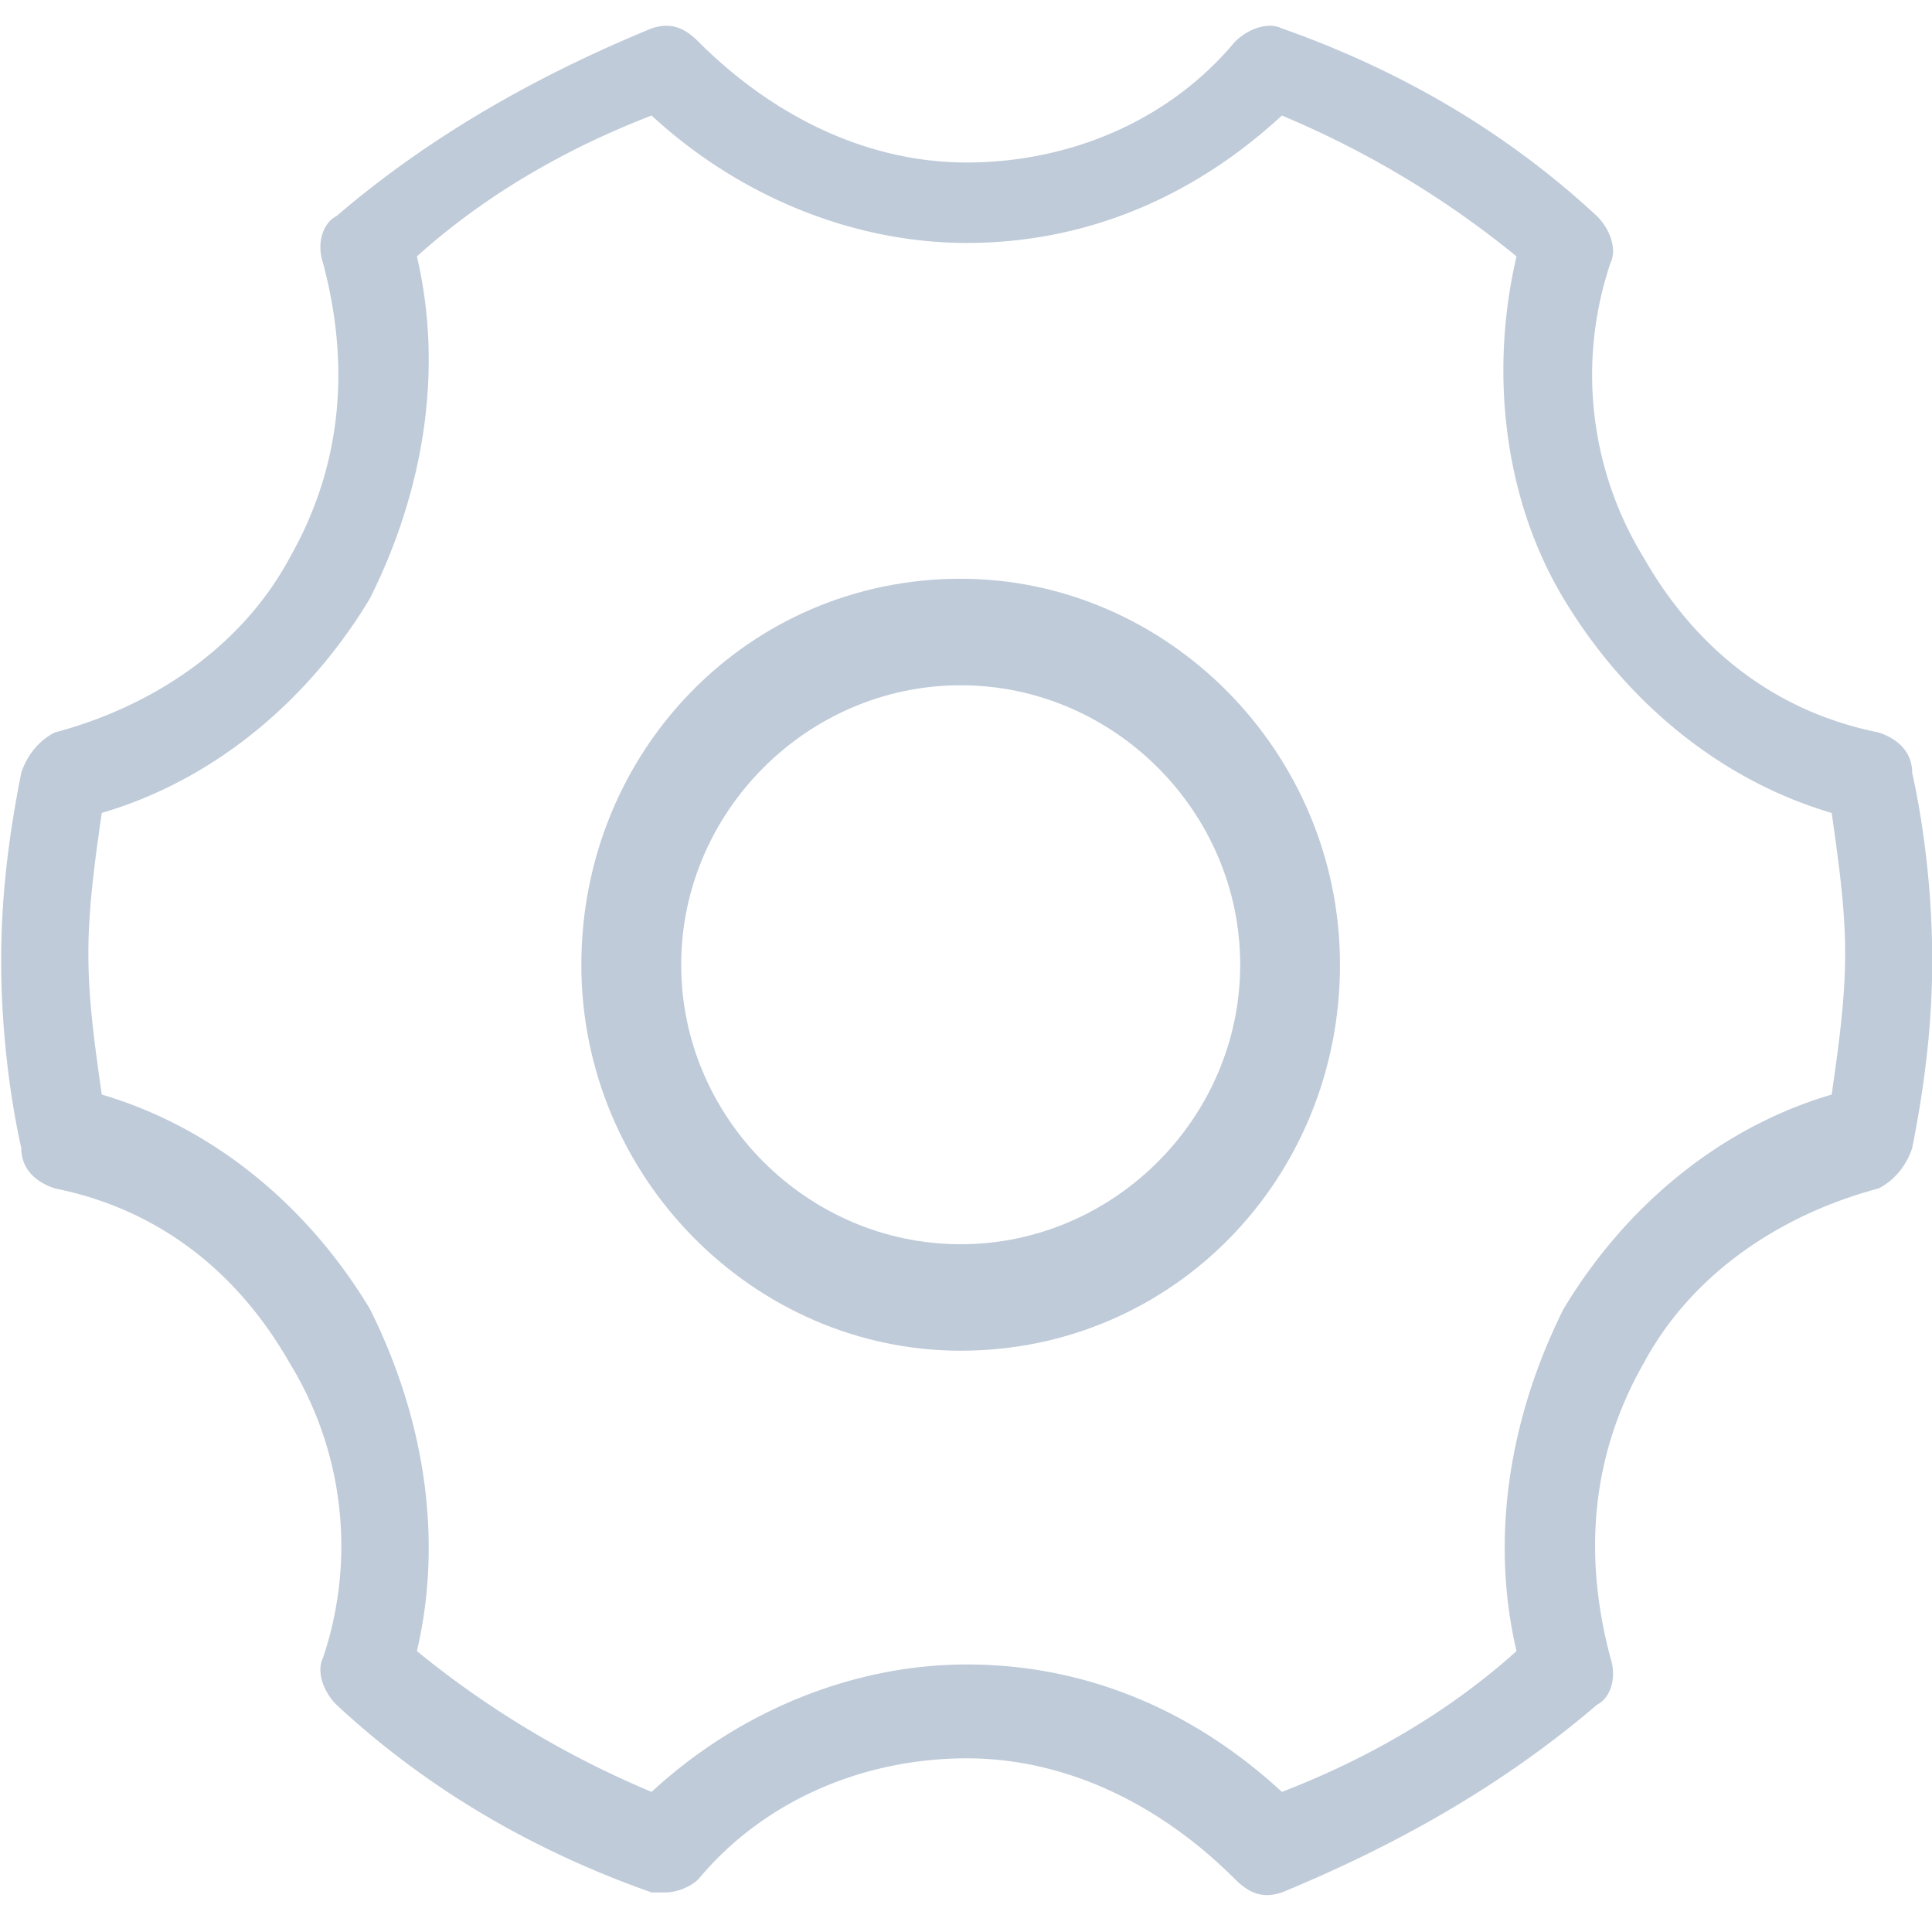 <?xml version="1.0" standalone="no"?><!DOCTYPE svg PUBLIC "-//W3C//DTD SVG 1.1//EN" "http://www.w3.org/Graphics/SVG/1.1/DTD/svg11.dtd"><svg t="1539055333559" class="icon" style="" viewBox="0 0 1024 1024" version="1.1" xmlns="http://www.w3.org/2000/svg" p-id="11163" xmlns:xlink="http://www.w3.org/1999/xlink" width="32" height="32"><defs><style type="text/css"></style></defs><path d="M509.184 715.904c112.864 0 201.04-91.712 201.04-204.576 0-112.88-91.696-204.576-201.04-204.576-112.88 0-201.056 91.696-201.056 204.576-0.016 112.864 91.696 204.576 201.056 204.576z m0-56.432c-81.152 0-148.144-67.024-148.144-148.144 0-81.136 67.008-148.128 148.144-148.128 81.104 0 148.144 67.008 148.144 148.128 0 81.104-67.04 148.144-148.144 148.144z" fill="#bfcbd9" p-id="11164"></path><path d="M220.96 875.12a504.512 504.512 0 0 0 124.4 74.624c46.176-42.672 106.608-67.536 167.008-67.536 64 0 120.848 24.864 167.056 67.536 46.208-17.792 88.832-42.672 124.368-74.624-14.208-60.432-3.536-124.384 24.88-181.264 31.968-53.312 81.728-95.952 142.16-113.712 3.536-24.896 7.136-49.728 7.136-74.656 0-24.864-3.616-49.744-7.136-74.608-60.416-17.776-110.192-60.416-142.16-113.744-32-53.312-39.072-120.816-24.88-181.248a503.2 503.2 0 0 0-124.368-74.656c-46.208 42.672-103.056 67.536-167.056 67.536-60.4 0-120.832-24.88-167.008-67.536-46.208 17.792-88.864 42.672-124.4 74.656 14.224 60.416 3.568 124.384-24.864 181.248-32 53.328-81.728 95.968-142.16 113.744-3.552 24.864-7.104 49.744-7.104 74.608 0 24.912 3.568 49.76 7.104 74.656 60.432 17.76 110.176 60.4 142.16 113.712 28.416 56.88 39.072 120.832 24.864 181.264m124.4 127.904c-60.432-21.296-117.296-53.28-167.04-99.472-7.104-7.136-10.672-17.776-7.104-24.912a185.552 185.552 0 0 0-17.776-156.352c-28.432-49.76-71.072-81.744-124.384-92.4-10.656-3.536-17.76-10.672-17.76-21.312-7.12-32-10.672-67.552-10.672-99.536 0-31.984 3.552-63.968 10.672-99.504 3.536-10.656 10.64-17.776 17.76-21.312 53.328-14.224 99.504-46.208 124.384-92.416 28.416-49.744 31.984-103.056 17.776-156.368-3.568-10.672 0-21.328 7.104-24.88 49.744-42.656 106.608-74.64 167.04-99.504 10.656-3.568 17.76 0 24.88 7.104 39.088 39.072 88.832 63.968 142.128 63.968 53.328 0 106.624-21.328 142.144-63.968 7.136-7.104 17.776-10.672 24.912-7.104 60.432 21.312 117.248 53.312 167.008 99.504 7.136 7.104 10.656 17.776 7.136 24.88a185.472 185.472 0 0 0 17.76 156.368c28.432 49.744 71.056 81.744 124.384 92.416 10.64 3.536 17.776 10.656 17.776 21.312 7.072 31.984 10.624 67.52 10.624 99.504 0 31.984-3.552 63.984-10.624 99.536-3.584 10.64-10.704 17.776-17.776 21.312-53.328 14.224-99.536 46.192-124.384 92.4-28.448 49.728-32 103.056-17.76 156.352 3.52 10.656 0 21.328-7.136 24.912-49.76 42.64-106.576 74.608-167.008 99.472-10.672 3.584-17.76 0-24.912-7.104-39.056-39.072-88.832-63.968-142.144-63.968-53.296 0-106.624 21.344-142.128 63.968-3.568 3.616-10.672 7.104-17.776 7.104h-7.104z" fill="#bfcbd9" p-id="11165"></path></svg>